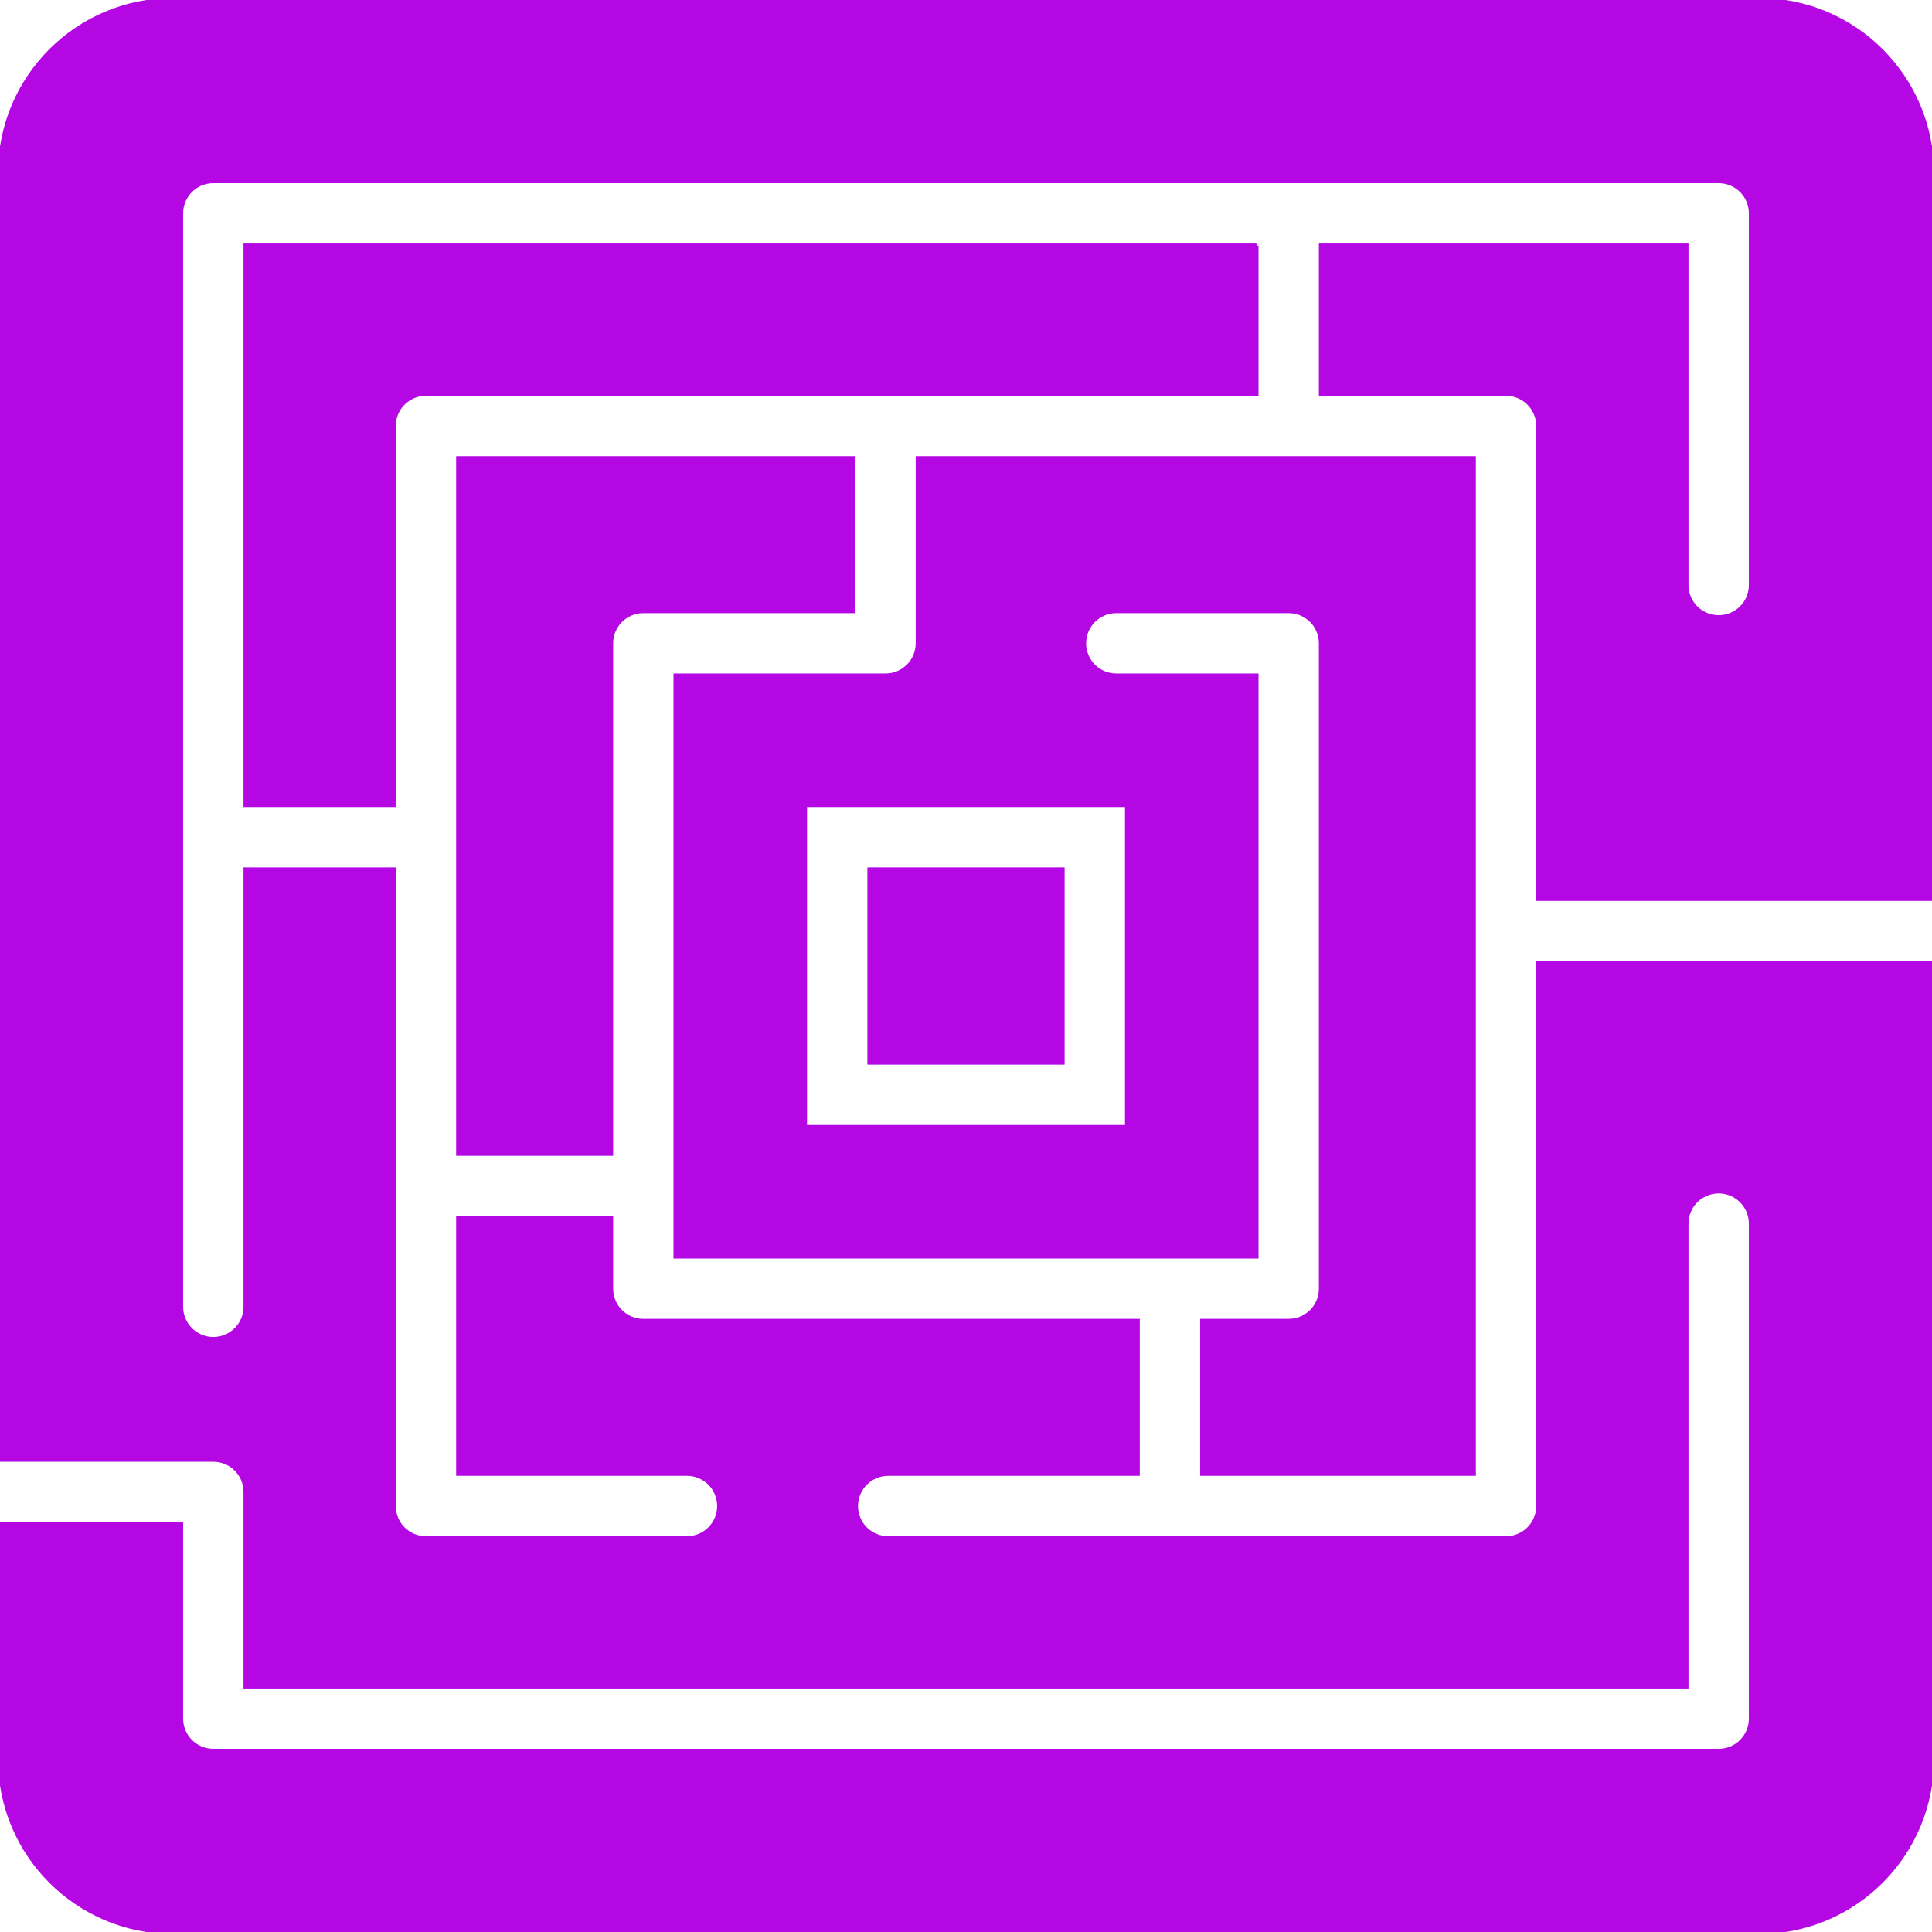 <!DOCTYPE svg PUBLIC "-//W3C//DTD SVG 1.1//EN" "http://www.w3.org/Graphics/SVG/1.1/DTD/svg11.dtd">
<!-- Uploaded to: SVG Repo, www.svgrepo.com, Transformed by: SVG Repo Mixer Tools -->
<svg fill="#b407e4" version="1.1" id="Capa_1" xmlns="http://www.w3.org/2000/svg" xmlns:xlink="http://www.w3.org/1999/xlink" viewBox="0 0 477.778 477.778" xml:space="preserve" width="800px" height="800px" stroke="#b407e4">
<g id="SVGRepo_bgCarrier" stroke-width="0"/>
<g id="SVGRepo_tracerCarrier" stroke-linecap="round" stroke-linejoin="round"/>
<g id="SVGRepo_iconCarrier"> <g> <path d="M310.726,60.718H60.717v138.356h36.658v-93.735c0-4.402,3.561-7.963,7.963-7.963h205.387V60.718z"/> <path d="M477.778,222.302V42.801C477.778,19.16,458.617,0,434.977,0H42.801C19.16,0,0,19.16,0,42.801v318.192h52.755 c4.402,0,7.963,3.561,7.963,7.963v48.104H417.06V302.593c0-4.402,3.561-7.963,7.963-7.963c4.402,0,7.963,3.561,7.963,7.963v122.431 c0,4.402-3.561,7.963-7.963,7.963H52.755c-4.402,0-7.963-3.561-7.963-7.963v-48.104H0v58.058c0,23.641,19.16,42.801,42.801,42.801 h392.176c23.64,0,42.801-19.161,42.801-42.801V238.228h-97.376v134.211c0,4.402-3.561,7.963-7.963,7.963H219.65 c-4.402,0-7.963-3.561-7.963-7.963c0-4.4,3.561-7.963,7.963-7.963h61.713v-37.824H159.089c-4.402,0-7.963-3.561-7.963-7.963 v-17.418h-37.824v63.205h56.58c4.402,0,7.963,3.563,7.963,7.963c0,4.402-3.561,7.963-7.963,7.963h-64.543 c-4.402,0-7.963-3.561-7.963-7.963V215H60.717v108.169c0,4.402-3.561,7.963-7.963,7.963c-4.402,0-7.963-3.561-7.963-7.963V52.755 c0-4.402,3.561-7.963,7.963-7.963h372.269c4.402,0,7.963,3.561,7.963,7.963v91.916c0,4.402-3.561,7.963-7.963,7.963 c-4.402,0-7.963-3.561-7.963-7.963V60.718h-90.408v36.658h45.787c4.402,0,7.963,3.561,7.963,7.963v116.963H477.778z"/> <path d="M151.126,159.089c0-4.402,3.561-7.963,7.963-7.963h51.93v-37.824h-97.717v172.043h37.824V159.089z"/> <rect x="215" y="215" width="47.778" height="47.778"/> <path d="M318.689,326.652h-21.4v37.824h67.187V113.302H226.945v45.787c0,4.4-3.561,7.963-7.963,7.963h-51.93v143.674h143.674 V167.052H276.06c-4.402,0-7.963-3.563-7.963-7.963c0-4.402,3.561-7.963,7.963-7.963h42.629c4.402,0,7.963,3.561,7.963,7.963v159.6 C326.652,323.091,323.091,326.652,318.689,326.652z M278.704,199.074v79.63h-79.63v-79.63H278.704z"/> </g> </g>
</svg>